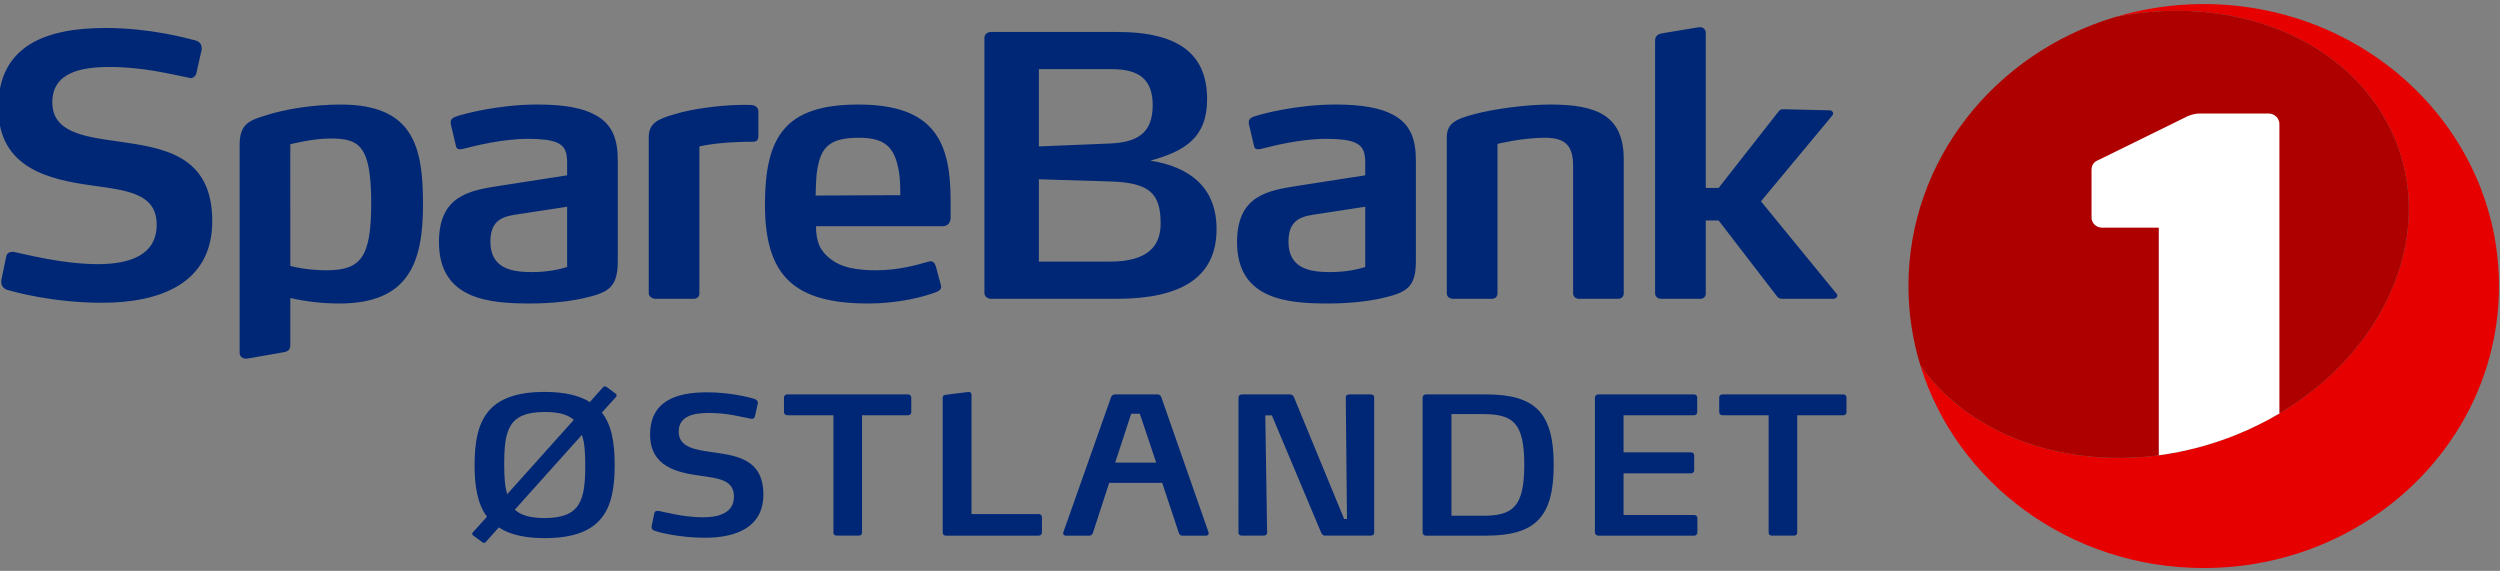<svg xmlns="http://www.w3.org/2000/svg" viewBox="0 0 254 58">
  <rect x="0" y="0" width="254" height="58" fill="#808080" stroke="none"/>
  <defs>
    <clipPath id="a">
      <path d="M0 0h254v58H0z"/>
    </clipPath>
  </defs>
  <g clip-path="url(#a)">
    <clipPath id="b">
      <path d="M0 0h254v58H0V0z" fill="#FFF"/>
    </clipPath>
    <g clip-path="url(#b)">
      <path d="M223.897.413c-3.17 0-6.222.473-9.089 1.343 12.069-2.5 24.034 2.247 28.342 11.972 4.982 11.243-2.149 24.868-15.926 30.436-12.358 4.994-25.86 1.803-32.106-7.02 3.652 11.885 15.151 20.567 28.779 20.567 16.567 0 29.999-12.826 29.999-28.649 0-15.822-13.432-28.649-29.999-28.649z" fill="#E60000"/>
      <path d="M227.224 44.164c13.778-5.568 20.908-19.193 15.926-30.435-4.31-9.726-16.274-14.473-28.343-11.973-12.124 3.678-20.909 14.511-20.909 27.307 0 2.807.43 5.517 1.219 8.08 6.246 8.824 19.749 12.015 32.107 7.021z" fill="#AF0000"/>
      <path d="M231.587 42.009V12.593c-.002-.586-.499-1.06-1.112-1.06H223.5c-.497 0-.778.105-1.223.265l-9 4.424c-.554.214-.777.53-.777 1.063v4.82c0 .567.481 1.024 1.073 1.024h5.76v23.127c2.715-.365 5.368-1.068 7.891-2.093 1.51-.609 2.969-1.329 4.363-2.154" fill="#FFF"/>
      <path d="M10.386 30.761c-4.992 0-8.95-1.1-9.68-1.32-.385-.147-.576-.44-.576-.769v-.184l.499-2.422c.077-.367.346-.477.653-.477.077 0 .154 0 .27.037.806.147 4.725 1.211 8.412 1.211 3.15 0 5.954-.881 5.954-3.998 0-3.156-2.881-3.486-6.607-3.999-4.149-.589-9.488-1.652-9.488-7.888 0-6.419 4.993-8.109 10.909-8.109 4.496 0 8.221 1.028 9.067 1.249.46.109.692.402.692.77v.184l-.539 2.383c-.039.258-.308.514-.614.514-.039 0-.076-.037-.116-.037-1.844-.366-4.687-1.1-8.067-1.1-2.842 0-5.839.514-5.839 3.595 0 3.045 3.227 3.486 6.646 3.963 4.496.66 9.603 1.283 9.603 8.107 0 6.42-5.454 8.29-11.179 8.29m47.235-9.757l-4.764.733c-1.575.22-3.035.44-3.035 2.824 0 2.862 2.421 3.082 4.265 3.082 1.498 0 2.727-.256 3.534-.514v-6.125zm1.574 9.319c-1.344.292-3.187.512-5.338.512-4.15 0-9.259-.403-9.259-6.237 0-4.732 3.112-5.246 6.186-5.722l6.837-1.063v-1.176c0-1.027-.116-1.76-1.076-2.164-.614-.257-1.535-.366-2.918-.366-2.614 0-5.456.733-6.608 1.027-.116 0-.193.036-.269.036-.193 0-.385-.073-.422-.33l-.539-2.274v-.148c0-.33.27-.477.461-.55.922-.33 4.456-1.248 8.375-1.248 2.727 0 4.572.368 5.8 1.028 1.96 1.027 2.343 2.752 2.343 4.732v10.126c0 2.752-.961 3.229-3.573 3.816M76.475 14.4c-2.344 0-4.342.221-5.417.477v14.931c0 .33-.23.55-.576.55h-3.919c-.23 0-.652-.22-.652-.55V13.959c0-1.43.883-1.871 2.726-2.384 1.69-.514 4.42-.88 6.607-.917h.654c.537 0 .537 0 .807.11.153.073.346.22.346.586v2.385c0 .368-.039.661-.577.661m14.691 2.274c-.5-2.017-1.654-2.678-3.919-2.678-2.574 0-3.649.734-4.072 2.568-.27 1.028-.27 2.092-.307 3.302l8.605-.037c0-1.173-.038-2.164-.307-3.155m5.416 5.467c0 .402-.23.843-.806.843H82.904c0 1.688.5 2.605 1.538 3.375.998.771 2.458 1.101 4.533 1.101 2.382 0 4.187-.55 5.378-.881.059-.03.126-.042.192-.037.23 0 .421.148.538.514l.499 1.871c0 .037.038.111.038.183 0 .294-.191.441-.46.55-1.308.516-3.919 1.175-6.953 1.175-7.53 0-10.488-2.825-10.488-10.015 0-6.897 1.998-10.198 9.488-10.198 3.88 0 6.263.953 7.646 2.714 1.305 1.651 1.728 3.999 1.728 7.043v1.762zm42.126-1.137l-4.763.733c-1.576.22-3.035.44-3.035 2.824 0 2.862 2.42 3.082 4.263 3.082 1.498 0 2.728-.256 3.534-.514v-6.125h.001zm1.575 9.319c-1.345.292-3.189.512-5.34.512-4.15 0-9.258-.403-9.258-6.237 0-4.732 3.112-5.246 6.185-5.722l6.838-1.063v-1.176c0-1.027-.115-1.76-1.076-2.164-.614-.257-1.537-.366-2.919-.366-2.613 0-5.457.733-6.608 1.027-.116 0-.193.036-.268.036-.193 0-.385-.073-.424-.33l-.537-2.274v-.148c0-.33.268-.477.46-.55.923-.33 4.457-1.248 8.376-1.248 2.726 0 4.571.368 5.801 1.028 1.959 1.027 2.342 2.752 2.342 4.732v10.126c0 2.752-.961 3.229-3.572 3.816m24.116.036h-3.958c-.345 0-.613-.22-.613-.55v-12.95c0-2.128-.846-2.862-2.881-2.862-2.306 0-4.802.624-4.802.624v15.188c0 .33-.231.55-.577.55h-3.919c-.385 0-.653-.22-.653-.55V13.997c0-1.395.729-1.872 2.881-2.422 1.959-.514 5.186-.955 7.644-.955 4.802 0 7.453 1.175 7.453 5.576v13.613c0 .33-.231.549-.576.549m22.276-.33c0 .147-.153.33-.383.33h-5.149c-.192 0-.383 0-.576-.22l-5.954-7.74h-1.305v7.41c0 .33-.193.55-.577.55h-3.957c-.346 0-.616-.22-.616-.55V4.164c0-.439.194-.66.655-.77l3.764-.624h.154c.345 0 .577.221.577.624v15.701h1.305l6.07-7.74c.154-.221.307-.257.499-.257l4.687.11c.269 0 .384.183.384.33 0 .074-.038.11-.077.184l-7.26 8.732 7.684 9.391c.047.05.073.115.075.183zM33.144 27.46c-2.075 0-3.65-.44-3.65-.44V14.657s2.266-.587 4.033-.587c2.92 0 4.187.624 4.187 6.567 0 5.575-1.075 6.823-4.571 6.823m1.461-16.838c-2.575 0-5.533.403-7.838 1.174-1.729.513-2.42 1.063-2.42 2.971V35.85c0 .367.303.667.856.571.552-.095 3.639-.64 3.639-.64.461-.073.654-.293.654-.734v-4.77c1.635.373 3.311.56 4.992.558 7.147 0 8.491-4.293 8.491-10.088 0-5.833-.96-10.125-8.375-10.125m78.169 7.813l-7.222-.22v8.364h7.222c3.88 0 5.148-1.613 5.148-3.852 0-3.007-1.038-4.183-5.148-4.292m.193-11.409h-7.415v7.851l7.146-.294c2.92-.11 4.417-1.101 4.417-3.888 0-2.569-1.307-3.669-4.149-3.669m.5 23.332h-12.793c-.347 0-.654-.257-.654-.586V3.834c0-.33.307-.587.654-.587h12.831c6.495 0 9.142 2.433 9.142 6.838 0 3.889-2.262 5.281-5.763 6.237 3.887.612 6.722 2.627 6.722 6.956 0 4.916-3.61 7.08-10.14 7.08m2.341 11.675h-.875l-1.626 4.971h4.168l-1.667-4.971zm6.995 12.156c0 .155-.102.232-.265.232h-2.399c-.184 0-.305-.097-.366-.271l-1.688-5.088h-5.389l-1.667 5.127c-.04.134-.203.232-.346.232h-2.399c-.14 0-.264-.077-.264-.213 0-.019 0-.058.022-.135l4.858-13.749c.041-.136.223-.252.367-.252h4.351c.141 0 .325.116.365.252l4.799 13.729c.022.058.022.117.022.136m27.818-12.118h-3.151v10.331h3.151c3.05 0 4.249-.835 4.249-5.185s-1.199-5.146-4.249-5.146zm.346 12.35h-6.1c-.087.001-.17-.031-.231-.089-.061-.058-.095-.138-.095-.22v-13.73c0-.175.143-.31.325-.31h6.101c4.982 0 6.893 1.825 6.893 7.165 0 5.359-1.911 7.184-6.893 7.184m21.166 0h-9.74c-.184 0-.346-.136-.346-.309v-13.73c0-.175.162-.31.346-.31h9.719c.203 0 .325.135.325.291v1.514c0 .176-.122.311-.325.311h-7.157v3.767h6.852c.086-.001.17.031.231.089.062.059.096.139.095.221V47.8c0 .155-.143.291-.325.291h-6.853v4.233h7.178c.182 0 .324.137.324.291v1.497c.001.082-.033.161-.094.219-.061.059-.144.091-.23.09zm-66.593 0h-9.434c-.183 0-.324-.116-.324-.291V40.383c0-.174.12-.252.304-.272l2.318-.291c.203-.019.304.136.304.272v12.136h6.832c.087 0 .17.032.231.091.062.058.096.137.095.22v1.573c.001.082-.033.162-.094.22-.061.058-.144.091-.23.091m33.731-.002h-4.656c-.183 0-.325-.154-.386-.309l-5.003-11.904h-.67l.184 11.922c0 .176-.144.291-.346.291h-2.237c-.183 0-.326-.116-.326-.291V40.363c0-.154.162-.292.346-.292h4.879c.181.003.343.111.407.273l5.104 12.388h.286l-.122-12.35c0-.252.182-.31.406-.31h2.075c.243 0 .406.078.406.31V54.13c0 .176-.143.291-.346.291m-67.63.214c-2.643 0-4.737-.563-5.124-.699-.224-.078-.365-.233-.305-.505l.265-1.28c.04-.234.244-.273.486-.234.429.077 2.503.641 4.455.641 1.667 0 3.152-.467 3.152-2.116 0-1.671-1.526-1.846-3.498-2.118-2.196-.309-5.022-.874-5.022-4.174 0-3.399 2.643-4.292 5.774-4.292 2.38 0 4.352.524 4.798.66.246.078.428.253.368.506l-.286 1.261c-.06.253-.223.292-.447.253-.976-.194-2.421-.583-4.209-.583-1.505 0-3.091.272-3.091 1.903 0 1.612 1.708 1.845 3.518 2.097 2.379.351 5.083.681 5.083 4.293 0 3.396-2.887 4.387-5.917 4.387M92.26 42.189h-4.677v11.94c0 .176-.141.291-.325.291h-2.256c-.184 0-.326-.116-.326-.291v-11.94h-4.697c-.087.001-.17-.032-.231-.09-.061-.058-.095-.137-.095-.22v-1.516c0-.154.143-.291.326-.291H92.26c.204 0 .326.137.326.311v1.496c0 .174-.122.31-.326.31zm95.017 0H182.6v11.94c0 .176-.14.291-.324.291h-2.257c-.184 0-.325-.116-.325-.291v-11.94h-4.698c-.086.001-.169-.032-.23-.09-.061-.058-.095-.137-.094-.22v-1.516c0-.154.141-.291.324-.291h12.281c.204 0 .326.137.326.311v1.496c0 .174-.122.31-.324.31M59.117 44.188l-6.812 7.593c.61.563 1.566.854 3.029.854 3.702 0 4.128-1.883 4.128-5.397 0-1.224-.06-2.254-.345-3.05zm-3.783-2.33c-3.7 0-4.106 1.864-4.106 5.379 0 1.184.06 2.174.305 2.972l6.77-7.555c-.63-.543-1.544-.796-2.969-.796zm5.816.058c1.016 1.301 1.302 3.128 1.302 5.34 0 4.448-1.2 7.417-7.118 7.417-2.094 0-3.598-.388-4.655-1.086l-1.322 1.475c-.061.078-.122.097-.184.097-.069 0-.135-.028-.182-.077l-.916-.68c-.081-.058-.101-.117-.101-.155 0-.059.02-.117.081-.175l1.423-1.573c-.976-1.301-1.26-3.107-1.26-5.243 0-4.466 1.22-7.438 7.116-7.438 2.055 0 3.538.37 4.596 1.03l1.343-1.515c.046-.049.113-.077.182-.077.066.002.129.022.183.058l.915.681c.061.057.102.115.102.173 0 .059-.041.117-.081.176l-1.424 1.572z" fill="#002776"/>
    </g>
  </g>
</svg>